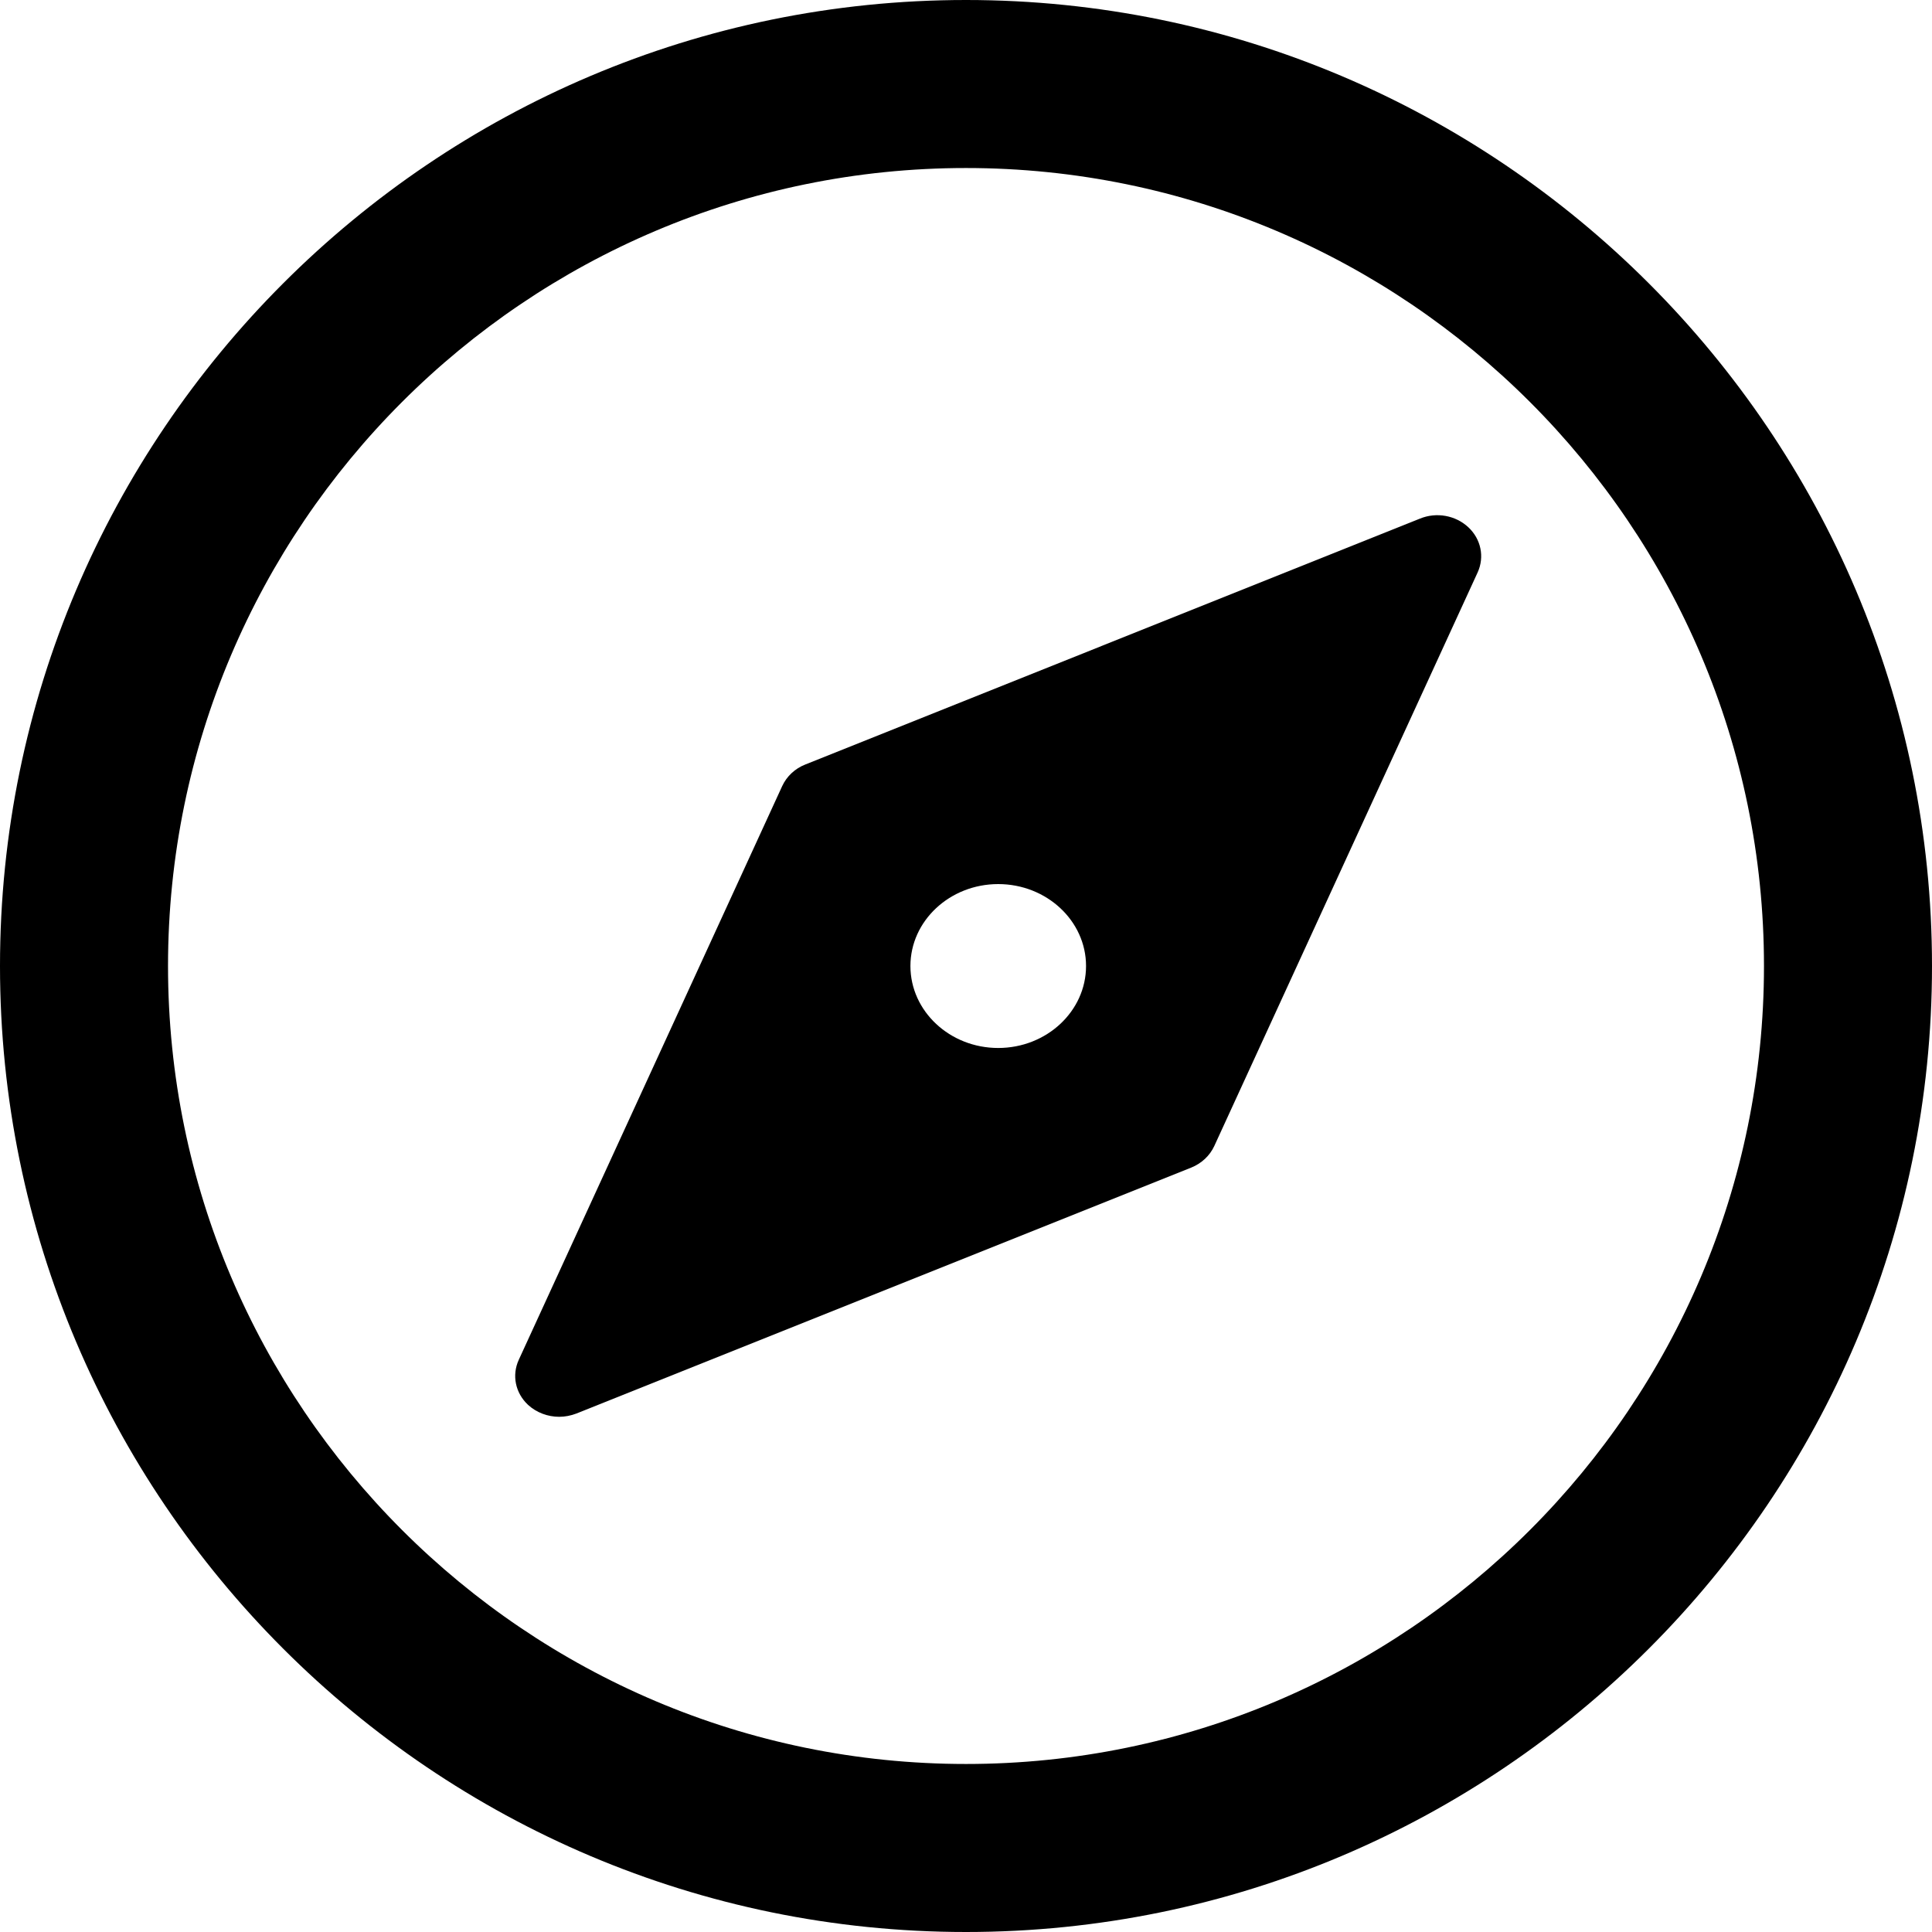 <?xml version="1.0" encoding="UTF-8"?>
<svg width="30px" height="30px" viewBox="0 0 30 30" version="1.1" xmlns="http://www.w3.org/2000/svg" xmlns:xlink="http://www.w3.org/1999/xlink">
    <title>compass copy</title>
    <defs>
        <filter color-interpolation-filters="auto" id="filter-1">
            <feColorMatrix in="SourceGraphic" type="matrix" values="0 0 0 0 1 0 0 0 0 1 0 0 0 0 1 0 0 0 1 0"></feColorMatrix>
        </filter>
    </defs>
    <g id="Hifi-FIX-BGT" stroke="none" stroke-width="1" fill="none" fill-rule="evenodd">
        <g id="compass-copy" transform="translate(-33, -367)" filter="url(#filter-1)">
            <g transform="translate(33, 367)">
                <path d="M15,0 C6.729,0 0,6.729 0,15 C0,23.271 6.729,30 15,30 C23.271,30 30,23.271 30,15 C30,6.729 23.271,0 15,0 Z M15,27.391 C8.168,27.391 2.609,21.832 2.609,15 C2.609,8.168 8.168,2.609 15,2.609 C21.832,2.609 27.391,8.168 27.391,15 C27.391,21.832 21.832,27.391 15,27.391 Z" id="Shape" fill="#000000" fill-rule="nonzero"></path>
                <path d="M22.801,8.188 C22.603,8.002 22.305,7.948 22.049,8.053 L12.505,11.871 C12.344,11.934 12.216,12.055 12.146,12.206 L8.056,21.114 C7.945,21.354 8.002,21.631 8.2,21.815 C8.331,21.935 8.506,22 8.683,22 C8.773,22 8.864,21.982 8.951,21.949 L18.496,18.131 C18.657,18.066 18.785,17.947 18.855,17.796 L22.945,8.888 C23.054,8.648 22.997,8.371 22.801,8.188 Z M15.5,16.273 C14.749,16.273 14.137,15.702 14.137,15 C14.137,14.299 14.749,13.728 15.5,13.728 C16.252,13.728 16.864,14.299 16.864,15 C16.864,15.702 16.252,16.273 15.5,16.273 Z" id="Shape" fill="#000000" fill-rule="nonzero"></path>
            </g>
        </g>
    </g>
</svg>